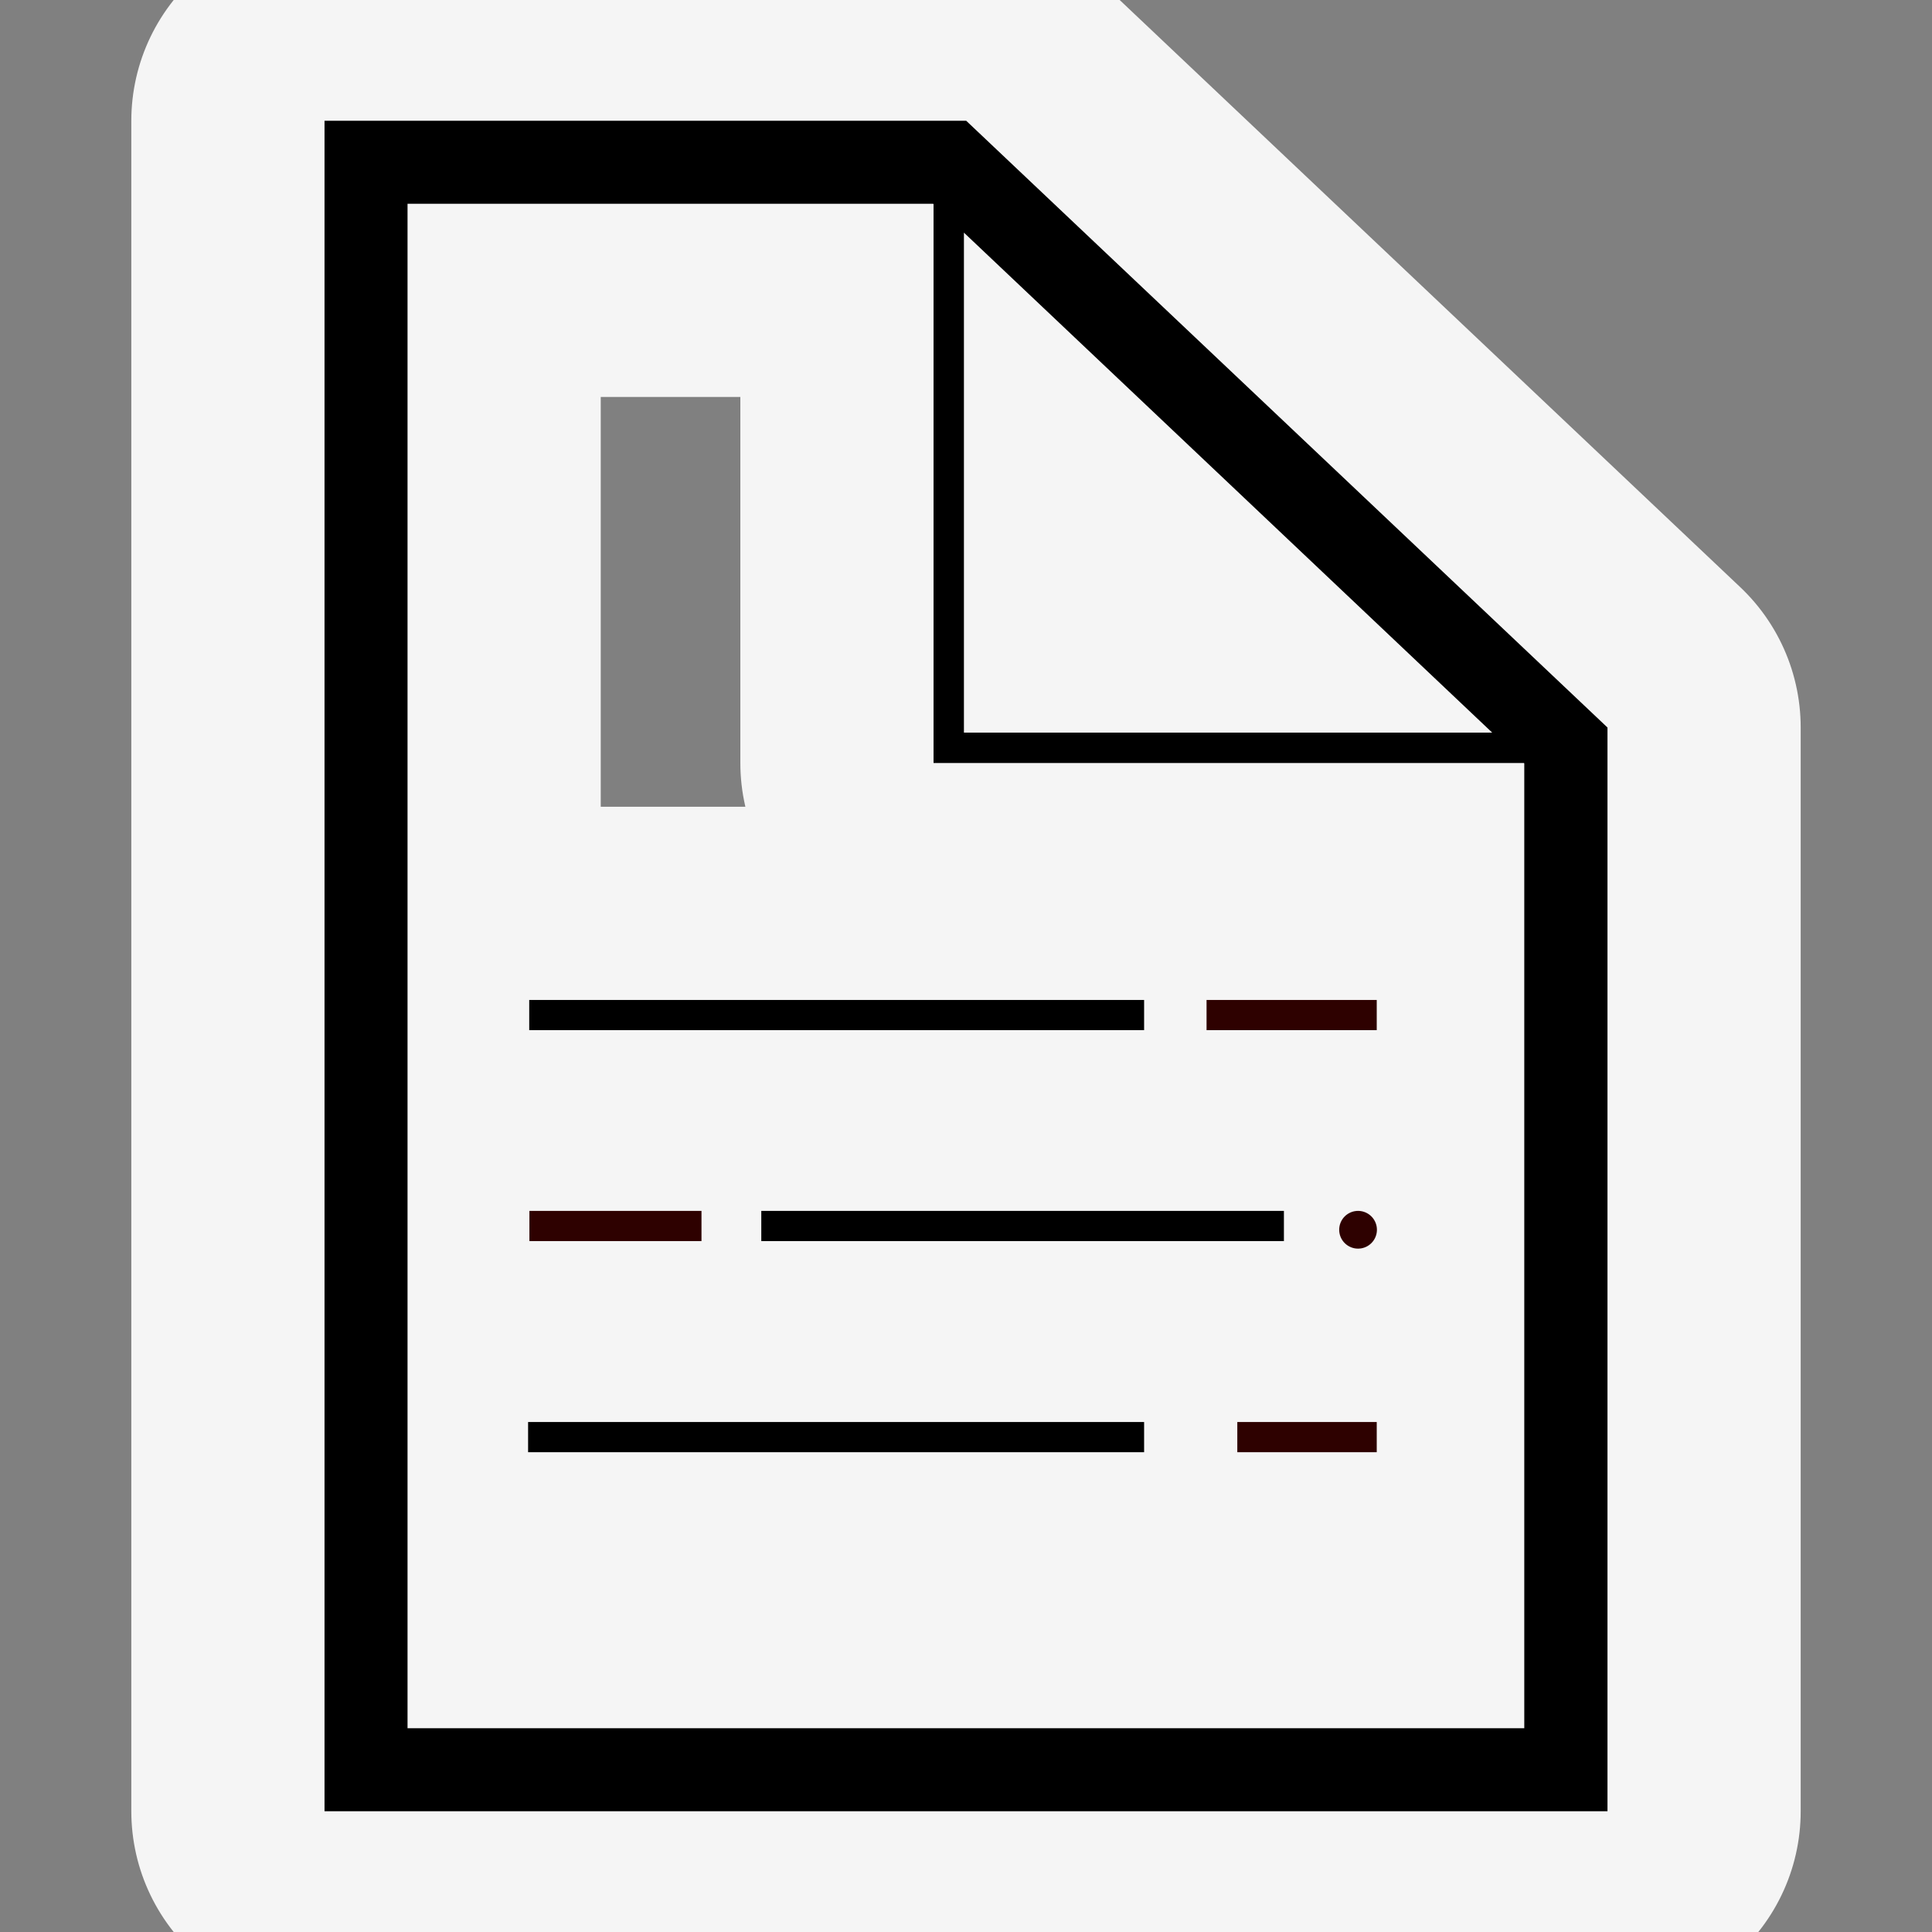 <!DOCTYPE svg PUBLIC "-//W3C//DTD SVG 1.1//EN" "http://www.w3.org/Graphics/SVG/1.1/DTD/svg11.dtd">
<!-- Uploaded to: SVG Repo, www.svgrepo.com, Transformed by: SVG Repo Mixer Tools -->
<svg width="800px" height="800px" viewBox="0 0 1024.00 1024.00" class="icon" version="1.1" xmlns="http://www.w3.org/2000/svg" fill="#ffffff" stroke="#ffffff" stroke-width="0.01">
<rect x="0" y="0" width="1024.00" height="1024.00" fill="#808080" stroke="none"/>
<g id="SVGRepo_bgCarrier" stroke-width="0"/>
<g id="SVGRepo_tracerCarrier" stroke-linecap="round" stroke-linejoin="round" stroke="#f5f5f5" stroke-width="204.8">
<path d="M719.8 651.8m-10 0a10 10 0 1 0 20 0 10 10 0 1 0-20 0Z" fill="#2e0100"/>
<path d="M512.1 64H172v896h680V385.6L512.1 64z m278.8 324.3h-280v-265l280 265zM808 916H216V108h278.6l0.2 0.2v296.2h312.9l0.2 0.2V916z" fill="#000000"/>
<path d="M280.5 530h325.9v16H280.5z" fill="#000000"/>
<path d="M639.5 530h90.2v16h-90.2z" fill="#2e0100"/>
<path d="M403.5 641.8h277v16h-277z" fill="#000000"/>
<path d="M280.6 641.8h91.2v16h-91.2z" fill="#2e0100"/>
<path d="M279.9 753.7h326.5v16H279.9z" fill="#000000"/>
<path d="M655.8 753.7h73.9v16h-73.9z" fill="#2e0100"/>
</g>
<g id="SVGRepo_iconCarrier">
<path d="M719.8 651.8m-10 0a10 10 0 1 0 20 0 10 10 0 1 0-20 0Z" fill="#2e0100"/>
<path d="M512.1 64H172v896h680V385.6L512.1 64z m278.8 324.3h-280v-265l280 265zM808 916H216V108h278.6l0.2 0.2v296.2h312.9l0.2 0.2V916z" fill="#000000"/>
<path d="M280.5 530h325.9v16H280.5z" fill="#000000"/>
<path d="M639.5 530h90.2v16h-90.2z" fill="#2e0100"/>
<path d="M403.5 641.8h277v16h-277z" fill="#000000"/>
<path d="M280.6 641.8h91.2v16h-91.2z" fill="#2e0100"/>
<path d="M279.9 753.7h326.5v16H279.9z" fill="#000000"/>
<path d="M655.8 753.7h73.9v16h-73.9z" fill="#2e0100"/>
</g>
</svg>